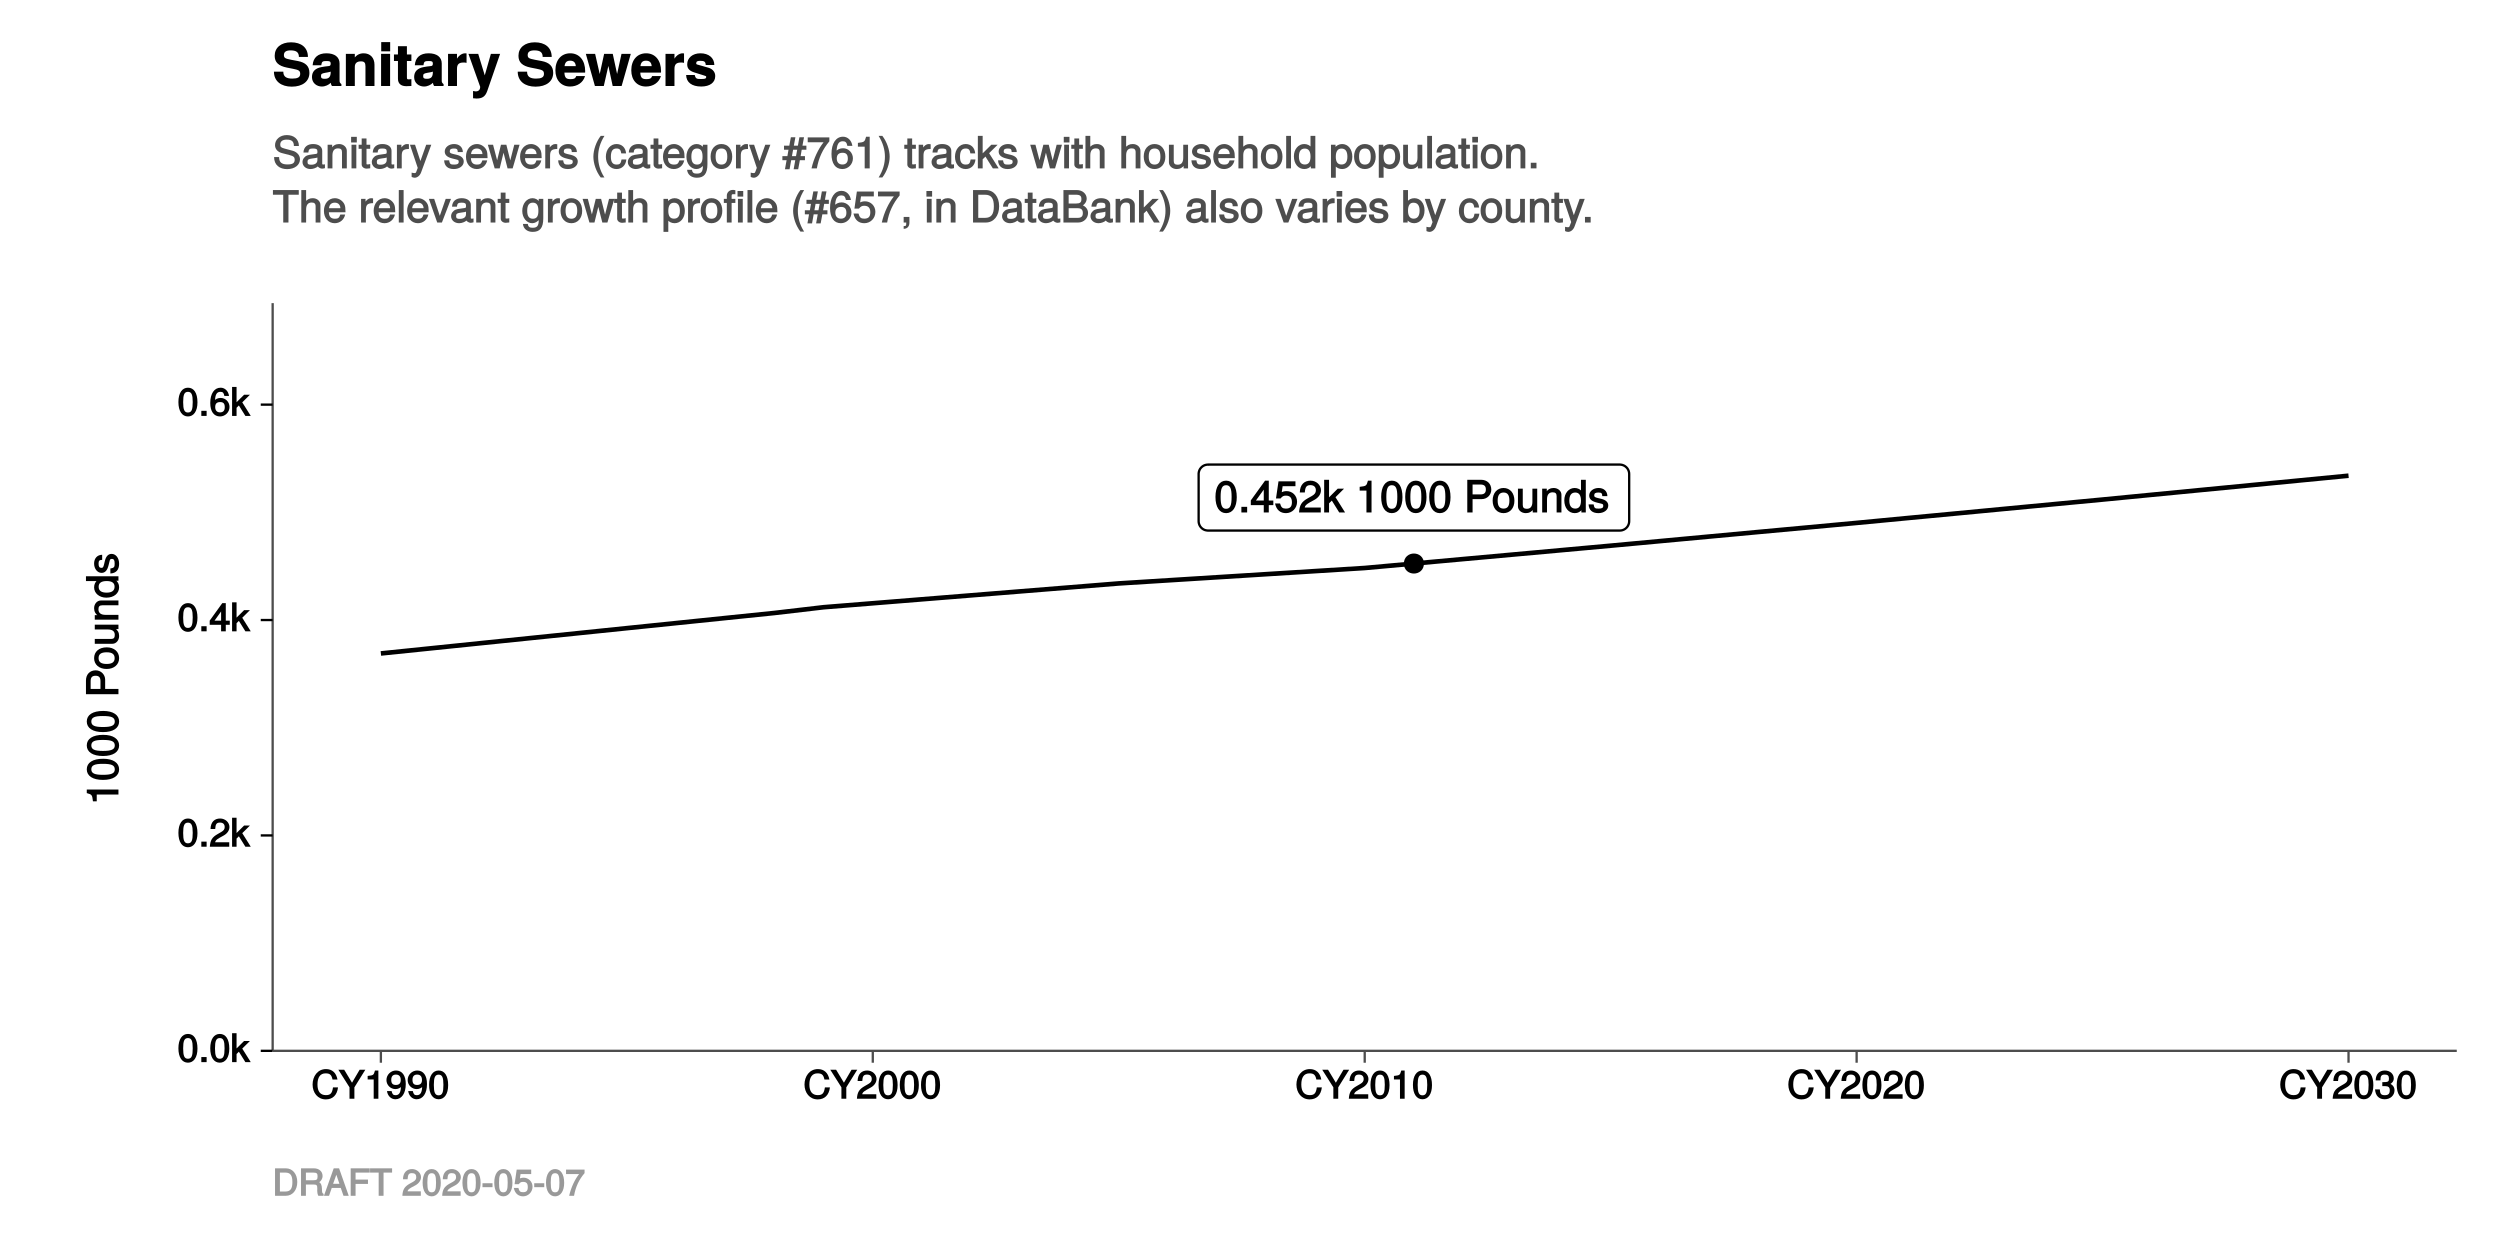 <?xml version="1.0" encoding="UTF-8"?>
<svg xmlns="http://www.w3.org/2000/svg" xmlns:xlink="http://www.w3.org/1999/xlink" width="576pt" height="288pt" viewBox="0 0 576 288" version="1.1">
<defs>
<g>
<symbol overflow="visible" id="glyph0-0">
<path style="stroke:none;" d=""/>
</symbol>
<symbol overflow="visible" id="glyph0-1">
<path style="stroke:none;" d="M 5.188 -3.516 C 5.188 -5.969 4.266 -7.328 2.734 -7.328 C 1.219 -7.328 0.281 -5.953 0.281 -3.578 C 0.281 -1.203 1.219 0.156 2.734 0.156 C 4.234 0.156 5.188 -1.203 5.188 -3.516 Z M 4 -3.609 C 4 -1.609 3.688 -0.844 2.719 -0.844 C 1.797 -0.844 1.469 -1.641 1.469 -3.578 C 1.469 -5.5 1.797 -6.281 2.734 -6.281 C 3.688 -6.281 4 -5.5 4 -3.609 Z M 4 -3.609 "/>
</symbol>
<symbol overflow="visible" id="glyph0-2">
<path style="stroke:none;" d="M 2.047 -0.125 L 2.047 -1.297 L 0.719 -1.297 L 0.719 0 L 2.047 0 Z M 2.047 -0.125 "/>
</symbol>
<symbol overflow="visible" id="glyph0-3">
<path style="stroke:none;" d="M 5.312 -1.828 L 5.312 -2.75 L 4.266 -2.75 L 4.266 -7.328 L 3.406 -7.328 L 0.125 -2.781 L 0.125 -1.688 L 3.109 -1.688 L 3.109 0 L 4.266 0 L 4.266 -1.688 L 5.312 -1.688 Z M 3.25 -2.75 L 1.297 -2.75 L 3.359 -5.609 L 3.109 -5.688 L 3.109 -2.75 Z M 3.25 -2.75 "/>
</symbol>
<symbol overflow="visible" id="glyph0-4">
<path style="stroke:none;" d="M 5.25 -2.469 C 5.25 -3.859 4.188 -4.922 2.828 -4.922 C 2.328 -4.922 1.828 -4.75 1.719 -4.672 L 1.922 -6.047 L 4.875 -6.047 L 4.875 -7.172 L 0.969 -7.172 L 0.391 -3.219 L 1.438 -3.219 C 1.875 -3.75 2.125 -3.875 2.672 -3.875 C 3.609 -3.875 4.062 -3.391 4.062 -2.344 C 4.062 -1.328 3.625 -0.891 2.672 -0.891 C 1.906 -0.891 1.578 -1.141 1.328 -2.078 L 0.172 -2.078 C 0.484 -0.531 1.438 0.156 2.688 0.156 C 4.109 0.156 5.25 -0.969 5.25 -2.469 Z M 5.25 -2.469 "/>
</symbol>
<symbol overflow="visible" id="glyph0-5">
<path style="stroke:none;" d="M 5.219 -5.109 C 5.219 -6.312 4.156 -7.328 2.828 -7.328 C 1.391 -7.328 0.391 -6.453 0.344 -4.609 L 1.5 -4.609 C 1.578 -5.922 1.938 -6.297 2.797 -6.297 C 3.594 -6.297 4.047 -5.859 4.047 -5.094 C 4.047 -4.531 3.75 -4.156 3.125 -3.797 L 2.203 -3.281 C 0.734 -2.453 0.266 -1.688 0.172 0 L 5.172 0 L 5.172 -1.141 L 1.484 -1.141 C 1.547 -1.578 1.828 -1.844 2.703 -2.359 L 3.688 -2.891 C 4.672 -3.422 5.219 -4.25 5.219 -5.109 Z M 5.219 -5.109 "/>
</symbol>
<symbol overflow="visible" id="glyph0-6">
<path style="stroke:none;" d="M 5.094 -0.234 L 3.031 -3.516 L 5 -5.484 L 3.547 -5.484 L 1.297 -3.234 L 1.547 -3.141 L 1.547 -7.531 L 0.422 -7.531 L 0.422 0 L 1.547 0 L 1.547 -2.109 L 2.188 -2.734 L 3.891 0 L 5.234 0 Z M 5.094 -0.234 "/>
</symbol>
<symbol overflow="visible" id="glyph0-7">
<path style="stroke:none;" d=""/>
</symbol>
<symbol overflow="visible" id="glyph0-8">
<path style="stroke:none;" d="M 3.594 -0.125 L 3.594 -7.328 L 2.766 -7.328 C 2.422 -6.094 2.375 -6.094 0.859 -5.906 L 0.859 -5.031 L 2.422 -5.031 L 2.422 0 L 3.594 0 Z M 3.594 -0.125 "/>
</symbol>
<symbol overflow="visible" id="glyph0-9">
<path style="stroke:none;" d="M 6.281 -5.25 C 6.281 -6.625 5.328 -7.531 3.906 -7.531 L 0.75 -7.531 L 0.75 0 L 1.969 0 L 1.969 -3.078 L 4.109 -3.078 C 5.312 -3.078 6.281 -4.047 6.281 -5.25 Z M 5.031 -5.297 C 5.031 -4.5 4.641 -4.156 3.766 -4.156 L 1.969 -4.156 L 1.969 -6.438 L 3.766 -6.438 C 4.641 -6.438 5.031 -6.094 5.031 -5.297 Z M 5.031 -5.297 "/>
</symbol>
<symbol overflow="visible" id="glyph0-10">
<path style="stroke:none;" d="M 5.219 -2.703 C 5.219 -4.5 4.203 -5.641 2.703 -5.641 C 1.25 -5.641 0.203 -4.484 0.203 -2.734 C 0.203 -0.984 1.234 0.156 2.719 0.156 C 4.188 0.156 5.219 -0.984 5.219 -2.703 Z M 4.062 -2.703 C 4.062 -1.484 3.641 -0.891 2.719 -0.891 C 1.797 -0.891 1.359 -1.469 1.359 -2.734 C 1.359 -3.984 1.797 -4.594 2.719 -4.594 C 3.656 -4.594 4.062 -4 4.062 -2.703 Z M 4.062 -2.703 "/>
</symbol>
<symbol overflow="visible" id="glyph0-11">
<path style="stroke:none;" d="M 4.938 -0.125 L 4.938 -5.484 L 3.828 -5.484 L 3.828 -2.469 C 3.828 -1.406 3.406 -0.844 2.547 -0.844 C 1.891 -0.844 1.609 -1.109 1.609 -1.734 L 1.609 -5.484 L 0.5 -5.484 L 0.5 -1.406 C 0.5 -0.531 1.297 0.156 2.312 0.156 C 3.078 0.156 3.656 -0.156 4.156 -0.844 L 3.906 -0.938 L 3.906 0 L 4.938 0 Z M 4.938 -0.125 "/>
</symbol>
<symbol overflow="visible" id="glyph0-12">
<path style="stroke:none;" d="M 4.984 -0.125 L 4.984 -4.078 C 4.984 -4.938 4.203 -5.641 3.188 -5.641 C 2.422 -5.641 1.812 -5.297 1.359 -4.562 L 1.609 -4.469 L 1.609 -5.484 L 0.547 -5.484 L 0.547 0 L 1.656 0 L 1.656 -3 C 1.656 -4.078 2.094 -4.641 2.953 -4.641 C 3.609 -4.641 3.875 -4.375 3.875 -3.75 L 3.875 0 L 4.984 0 Z M 4.984 -0.125 "/>
</symbol>
<symbol overflow="visible" id="glyph0-13">
<path style="stroke:none;" d="M 5.062 -0.125 L 5.062 -7.531 L 3.953 -7.531 L 3.953 -4.688 L 4.203 -4.781 C 3.859 -5.312 3.188 -5.641 2.5 -5.641 C 1.141 -5.641 0.109 -4.453 0.109 -2.781 C 0.109 -1.031 1.125 0.156 2.531 0.156 C 3.25 0.156 3.844 -0.156 4.297 -0.812 L 4.047 -0.891 L 4.047 0 L 5.062 0 Z M 3.953 -2.719 C 3.953 -1.516 3.516 -0.891 2.641 -0.891 C 1.734 -0.891 1.266 -1.516 1.266 -2.734 C 1.266 -3.953 1.734 -4.594 2.641 -4.594 C 3.531 -4.594 3.953 -3.922 3.953 -2.719 Z M 3.953 -2.719 "/>
</symbol>
<symbol overflow="visible" id="glyph0-14">
<path style="stroke:none;" d="M 4.703 -1.594 C 4.703 -2.375 4.125 -2.891 3.094 -3.141 L 2.297 -3.328 C 1.625 -3.5 1.469 -3.578 1.469 -3.938 C 1.469 -4.422 1.766 -4.594 2.438 -4.594 C 3.109 -4.594 3.312 -4.438 3.328 -3.766 L 4.5 -3.766 C 4.484 -4.922 3.672 -5.641 2.469 -5.641 C 1.25 -5.641 0.312 -4.859 0.312 -3.906 C 0.312 -3.078 0.891 -2.562 2.125 -2.266 L 2.891 -2.078 C 3.469 -1.938 3.547 -1.906 3.547 -1.516 C 3.547 -1.031 3.219 -0.891 2.484 -0.891 C 1.734 -0.891 1.469 -0.922 1.328 -1.859 L 0.172 -1.859 C 0.234 -0.516 1.062 0.156 2.422 0.156 C 3.734 0.156 4.703 -0.594 4.703 -1.594 Z M 4.703 -1.594 "/>
</symbol>
<symbol overflow="visible" id="glyph1-0">
<path style="stroke:none;" d=""/>
</symbol>
<symbol overflow="visible" id="glyph1-1">
<path style="stroke:none;" d="M 4.609 -3.125 C 4.609 -5.297 3.781 -6.5 2.422 -6.5 C 1.078 -6.5 0.219 -5.281 0.219 -3.188 C 0.219 -1.078 1.078 0.125 2.422 0.125 C 3.734 0.125 4.609 -1.078 4.609 -3.125 Z M 3.516 -3.203 C 3.516 -1.438 3.266 -0.781 2.406 -0.781 C 1.578 -0.781 1.312 -1.469 1.312 -3.172 C 1.312 -4.875 1.578 -5.547 2.422 -5.547 C 3.25 -5.547 3.516 -4.875 3.516 -3.203 Z M 3.516 -3.203 "/>
</symbol>
<symbol overflow="visible" id="glyph1-2">
<path style="stroke:none;" d="M 1.828 -0.125 L 1.828 -1.172 L 0.609 -1.172 L 0.609 0 L 1.828 0 Z M 1.828 -0.125 "/>
</symbol>
<symbol overflow="visible" id="glyph1-3">
<path style="stroke:none;" d="M 4.516 -0.234 L 2.703 -3.125 L 4.469 -4.875 L 3.125 -4.875 L 1.125 -2.891 L 1.391 -2.781 L 1.391 -6.672 L 0.359 -6.672 L 0.359 0 L 1.391 0 L 1.391 -1.875 L 1.922 -2.406 L 3.422 0 L 4.656 0 Z M 4.516 -0.234 "/>
</symbol>
<symbol overflow="visible" id="glyph1-4">
<path style="stroke:none;" d="M 4.641 -4.547 C 4.641 -5.594 3.672 -6.5 2.5 -6.5 C 1.219 -6.5 0.328 -5.719 0.281 -4.078 L 1.359 -4.078 C 1.422 -5.25 1.703 -5.562 2.469 -5.562 C 3.172 -5.562 3.547 -5.188 3.547 -4.516 C 3.547 -4.031 3.297 -3.703 2.75 -3.391 L 1.938 -2.922 C 0.641 -2.188 0.219 -1.5 0.125 0 L 4.594 0 L 4.594 -1.031 L 1.344 -1.031 C 1.406 -1.406 1.641 -1.641 2.406 -2.078 L 3.281 -2.562 C 4.156 -3.031 4.641 -3.781 4.641 -4.547 Z M 4.641 -4.547 "/>
</symbol>
<symbol overflow="visible" id="glyph1-5">
<path style="stroke:none;" d="M 4.719 -1.625 L 4.719 -2.453 L 3.797 -2.453 L 3.797 -6.5 L 3 -6.5 L 0.094 -2.469 L 0.094 -1.5 L 2.719 -1.5 L 2.719 0 L 3.797 0 L 3.797 -1.5 L 4.719 -1.5 Z M 2.875 -2.453 L 1.203 -2.453 L 2.984 -4.953 L 2.719 -5.047 L 2.719 -2.453 Z M 2.875 -2.453 "/>
</symbol>
<symbol overflow="visible" id="glyph1-6">
<path style="stroke:none;" d="M 4.656 -2.062 C 4.656 -3.234 3.719 -4.141 2.609 -4.141 C 1.984 -4.141 1.391 -3.875 1.062 -3.406 L 1.312 -3.312 C 1.328 -4.844 1.672 -5.547 2.562 -5.547 C 3.109 -5.547 3.328 -5.344 3.469 -4.609 L 4.547 -4.609 C 4.375 -5.766 3.562 -6.5 2.609 -6.5 C 1.156 -6.5 0.219 -5.141 0.219 -2.969 C 0.219 -1.031 1.047 0.125 2.469 0.125 C 3.656 0.125 4.656 -0.844 4.656 -2.062 Z M 3.562 -2 C 3.562 -1.219 3.188 -0.812 2.484 -0.812 C 1.766 -0.812 1.359 -1.25 1.359 -2.047 C 1.359 -2.828 1.734 -3.188 2.5 -3.188 C 3.25 -3.188 3.562 -2.844 3.562 -2 Z M 3.562 -2 "/>
</symbol>
<symbol overflow="visible" id="glyph1-7">
<path style="stroke:none;" d="M 5.953 -2.609 L 4.969 -2.609 C 4.766 -1.266 4.406 -0.828 3.328 -0.828 C 2.047 -0.828 1.391 -1.672 1.391 -3.266 C 1.391 -4.922 2.016 -5.844 3.25 -5.844 C 4.25 -5.844 4.625 -5.531 4.859 -4.422 L 6 -4.422 C 5.719 -5.969 4.766 -6.828 3.359 -6.828 C 1.406 -6.828 0.266 -5.141 0.266 -3.266 C 0.266 -1.391 1.438 0.156 3.312 0.156 C 4.875 0.156 5.906 -0.797 6.125 -2.609 Z M 5.953 -2.609 "/>
</symbol>
<symbol overflow="visible" id="glyph1-8">
<path style="stroke:none;" d="M 5.812 -6.672 L 4.75 -6.672 L 3 -3.688 L 1.203 -6.672 L -0.141 -6.672 L 2.422 -2.625 L 2.422 0 L 3.547 0 L 3.547 -2.625 L 6.062 -6.672 Z M 5.812 -6.672 "/>
</symbol>
<symbol overflow="visible" id="glyph1-9">
<path style="stroke:none;" d="M 3.203 -0.125 L 3.203 -6.5 L 2.422 -6.5 C 2.109 -5.406 2.094 -5.406 0.734 -5.25 L 0.734 -4.438 L 2.125 -4.438 L 2.125 0 L 3.203 0 Z M 3.203 -0.125 "/>
</symbol>
<symbol overflow="visible" id="glyph1-10">
<path style="stroke:none;" d="M 4.625 -3.391 C 4.625 -5.344 3.797 -6.5 2.375 -6.5 C 1.188 -6.5 0.172 -5.531 0.172 -4.297 C 0.172 -3.141 1.125 -2.219 2.25 -2.219 C 2.844 -2.219 3.375 -2.469 3.781 -2.953 L 3.516 -3.047 C 3.516 -1.531 3.172 -0.812 2.281 -0.812 C 1.734 -0.812 1.516 -1.031 1.359 -1.766 L 0.297 -1.766 C 0.453 -0.609 1.281 0.125 2.234 0.125 C 3.688 0.125 4.625 -1.234 4.625 -3.391 Z M 3.469 -4.312 C 3.469 -3.547 3.094 -3.172 2.344 -3.172 C 1.594 -3.172 1.281 -3.531 1.281 -4.359 C 1.281 -5.156 1.656 -5.562 2.359 -5.562 C 3.094 -5.562 3.469 -5.125 3.469 -4.312 Z M 3.469 -4.312 "/>
</symbol>
<symbol overflow="visible" id="glyph1-11">
<path style="stroke:none;" d="M 4.594 -1.938 C 4.594 -2.703 4.141 -3.266 3.391 -3.531 L 3.391 -3.266 C 3.969 -3.5 4.422 -4.031 4.422 -4.656 C 4.422 -5.734 3.547 -6.5 2.359 -6.5 C 1.109 -6.5 0.281 -5.688 0.25 -4.219 L 1.344 -4.219 C 1.359 -5.281 1.578 -5.562 2.375 -5.562 C 3.062 -5.562 3.312 -5.281 3.312 -4.625 C 3.312 -3.953 3.188 -3.812 1.781 -3.812 L 1.781 -2.906 L 2.359 -2.906 C 3.219 -2.906 3.5 -2.625 3.5 -1.938 C 3.5 -1.156 3.172 -0.812 2.359 -0.812 C 1.516 -0.812 1.266 -1.109 1.203 -2.141 L 0.109 -2.141 C 0.219 -0.625 1.062 0.125 2.344 0.125 C 3.625 0.125 4.594 -0.766 4.594 -1.938 Z M 4.594 -1.938 "/>
</symbol>
<symbol overflow="visible" id="glyph2-0">
<path style="stroke:none;" d=""/>
</symbol>
<symbol overflow="visible" id="glyph2-1">
<path style="stroke:none;" d="M -0.125 -3.578 L -7.297 -3.578 L -7.297 -2.75 C -6.078 -2.406 -6.062 -2.359 -5.875 -0.859 L -5 -0.859 L -5 -2.422 L 0 -2.422 L 0 -3.578 Z M -0.125 -3.578 "/>
</symbol>
<symbol overflow="visible" id="glyph2-2">
<path style="stroke:none;" d="M -3.5 -5.156 C -5.938 -5.156 -7.297 -4.25 -7.297 -2.719 C -7.297 -1.203 -5.922 -0.281 -3.562 -0.281 C -1.203 -0.281 0.156 -1.219 0.156 -2.719 C 0.156 -4.203 -1.203 -5.156 -3.5 -5.156 Z M -3.594 -3.984 C -1.594 -3.984 -0.844 -3.672 -0.844 -2.703 C -0.844 -1.781 -1.641 -1.453 -3.562 -1.453 C -5.484 -1.453 -6.25 -1.781 -6.25 -2.719 C -6.25 -3.672 -5.469 -3.984 -3.594 -3.984 Z M -3.594 -3.984 "/>
</symbol>
<symbol overflow="visible" id="glyph2-3">
<path style="stroke:none;" d=""/>
</symbol>
<symbol overflow="visible" id="glyph2-4">
<path style="stroke:none;" d="M -5.234 -6.25 C -6.594 -6.25 -7.484 -5.312 -7.484 -3.891 L -7.484 -0.75 L 0 -0.75 L 0 -1.969 L -3.062 -1.969 L -3.062 -4.094 C -3.062 -5.281 -4.031 -6.25 -5.234 -6.25 Z M -5.266 -5 C -4.484 -5 -4.141 -4.625 -4.141 -3.75 L -4.141 -1.969 L -6.406 -1.969 L -6.406 -3.75 C -6.406 -4.625 -6.062 -5 -5.266 -5 Z M -5.266 -5 "/>
</symbol>
<symbol overflow="visible" id="glyph2-5">
<path style="stroke:none;" d="M -2.688 -5.188 C -4.484 -5.188 -5.609 -4.188 -5.609 -2.688 C -5.609 -1.234 -4.469 -0.203 -2.719 -0.203 C -0.984 -0.203 0.156 -1.234 0.156 -2.703 C 0.156 -4.156 -0.984 -5.188 -2.688 -5.188 Z M -2.688 -4.047 C -1.469 -4.047 -0.875 -3.609 -0.875 -2.703 C -0.875 -1.781 -1.469 -1.359 -2.719 -1.359 C -3.969 -1.359 -4.578 -1.781 -4.578 -2.703 C -4.578 -3.641 -3.984 -4.047 -2.688 -4.047 Z M -2.688 -4.047 "/>
</symbol>
<symbol overflow="visible" id="glyph2-6">
<path style="stroke:none;" d="M -0.125 -4.906 L -5.453 -4.906 L -5.453 -3.797 L -2.453 -3.797 C -1.391 -3.797 -0.844 -3.391 -0.844 -2.531 C -0.844 -1.875 -1.094 -1.609 -1.719 -1.609 L -5.453 -1.609 L -5.453 -0.5 L -1.391 -0.5 C -0.531 -0.5 0.156 -1.281 0.156 -2.297 C 0.156 -3.062 -0.156 -3.641 -0.844 -4.125 L -0.938 -3.891 L 0 -3.891 L 0 -4.906 Z M -0.125 -4.906 "/>
</symbol>
<symbol overflow="visible" id="glyph2-7">
<path style="stroke:none;" d="M -0.125 -4.969 L -4.047 -4.969 C -4.906 -4.969 -5.609 -4.188 -5.609 -3.188 C -5.609 -2.406 -5.266 -1.797 -4.547 -1.344 L -4.453 -1.594 L -5.453 -1.594 L -5.453 -0.547 L 0 -0.547 L 0 -1.656 L -2.984 -1.656 C -4.047 -1.656 -4.609 -2.094 -4.609 -2.938 C -4.609 -3.594 -4.344 -3.859 -3.719 -3.859 L 0 -3.859 L 0 -4.969 Z M -0.125 -4.969 "/>
</symbol>
<symbol overflow="visible" id="glyph2-8">
<path style="stroke:none;" d="M -0.125 -5.047 L -7.484 -5.047 L -7.484 -3.938 L -4.672 -3.938 L -4.766 -4.188 C -5.297 -3.828 -5.609 -3.188 -5.609 -2.484 C -5.609 -1.141 -4.422 -0.109 -2.781 -0.109 C -1.016 -0.109 0.156 -1.125 0.156 -2.516 C 0.156 -3.234 -0.156 -3.828 -0.797 -4.266 L -0.891 -4.016 L 0 -4.016 L 0 -5.047 Z M -2.703 -3.938 C -1.5 -3.938 -0.891 -3.5 -0.891 -2.641 C -0.891 -1.719 -1.516 -1.266 -2.719 -1.266 C -3.938 -1.266 -4.562 -1.719 -4.562 -2.625 C -4.562 -3.516 -3.906 -3.938 -2.703 -3.938 Z M -2.703 -3.938 "/>
</symbol>
<symbol overflow="visible" id="glyph2-9">
<path style="stroke:none;" d="M -1.578 -4.688 C -2.359 -4.688 -2.875 -4.109 -3.125 -3.078 L -3.312 -2.281 C -3.484 -1.609 -3.562 -1.469 -3.922 -1.469 C -4.391 -1.469 -4.578 -1.75 -4.578 -2.422 C -4.578 -3.094 -4.422 -3.297 -3.75 -3.312 L -3.75 -4.484 C -4.891 -4.469 -5.609 -3.656 -5.609 -2.453 C -5.609 -1.25 -4.844 -0.312 -3.891 -0.312 C -3.078 -0.312 -2.562 -0.875 -2.266 -2.109 L -2.078 -2.875 C -1.938 -3.453 -1.891 -3.531 -1.516 -3.531 C -1.031 -3.531 -0.875 -3.203 -0.875 -2.484 C -0.875 -1.734 -0.922 -1.453 -1.859 -1.328 L -1.859 -0.172 C -0.516 -0.234 0.156 -1.047 0.156 -2.406 C 0.156 -3.719 -0.578 -4.688 -1.578 -4.688 Z M -1.578 -4.688 "/>
</symbol>
<symbol overflow="visible" id="glyph3-0">
<path style="stroke:none;" d=""/>
</symbol>
<symbol overflow="visible" id="glyph3-1">
<path style="stroke:none;" d="M 6.297 -2.109 C 6.297 -3 5.594 -3.797 4.609 -4.062 L 2.797 -4.547 C 1.938 -4.781 1.75 -4.922 1.75 -5.484 C 1.75 -6.219 2.266 -6.625 3.234 -6.625 C 4.375 -6.625 4.891 -6.234 4.891 -5.156 L 6.047 -5.156 C 6.047 -6.703 4.922 -7.672 3.266 -7.672 C 1.672 -7.672 0.547 -6.656 0.547 -5.344 C 0.547 -4.469 1.156 -3.781 2.109 -3.531 L 3.906 -3.062 C 4.812 -2.828 5.078 -2.578 5.078 -2.016 C 5.078 -1.234 4.641 -0.906 3.391 -0.906 C 2.016 -0.906 1.484 -1.453 1.484 -2.609 L 0.328 -2.609 C 0.328 -0.766 1.625 0.172 3.328 0.172 C 5.156 0.172 6.297 -0.828 6.297 -2.109 Z M 6.297 -2.109 "/>
</symbol>
<symbol overflow="visible" id="glyph3-2">
<path style="stroke:none;" d="M 5.438 -0.156 L 5.438 -0.938 C 5.203 -0.891 5.172 -0.891 5.125 -0.891 C 4.828 -0.891 4.812 -0.906 4.812 -1.156 L 4.812 -4.047 C 4.812 -4.969 4 -5.609 2.719 -5.609 C 1.469 -5.609 0.547 -4.984 0.484 -3.656 L 1.609 -3.656 C 1.688 -4.422 1.922 -4.578 2.688 -4.578 C 3.438 -4.578 3.703 -4.422 3.703 -3.938 L 3.703 -3.719 C 3.703 -3.375 3.641 -3.359 2.984 -3.281 C 1.828 -3.125 1.641 -3.094 1.328 -2.969 C 0.719 -2.719 0.266 -2.109 0.266 -1.469 C 0.266 -0.531 1.062 0.156 2.125 0.156 C 2.781 0.156 3.531 -0.172 3.797 -0.453 C 3.828 -0.344 4.328 0.062 4.734 0.062 C 4.906 0.062 5.031 0.047 5.438 -0.047 Z M 3.703 -1.922 C 3.703 -1.172 3.094 -0.844 2.297 -0.844 C 1.656 -0.844 1.422 -0.938 1.422 -1.5 C 1.422 -2.047 1.641 -2.156 2.531 -2.281 C 3.391 -2.391 3.578 -2.438 3.703 -2.5 Z M 3.703 -1.922 "/>
</symbol>
<symbol overflow="visible" id="glyph3-3">
<path style="stroke:none;" d="M 4.969 -0.125 L 4.969 -4.047 C 4.969 -4.906 4.188 -5.609 3.188 -5.609 C 2.406 -5.609 1.797 -5.266 1.344 -4.547 L 1.594 -4.453 L 1.594 -5.453 L 0.547 -5.453 L 0.547 0 L 1.656 0 L 1.656 -2.984 C 1.656 -4.047 2.094 -4.609 2.938 -4.609 C 3.594 -4.609 3.859 -4.344 3.859 -3.719 L 3.859 0 L 4.969 0 Z M 4.969 -0.125 "/>
</symbol>
<symbol overflow="visible" id="glyph3-4">
<path style="stroke:none;" d="M 1.656 -0.125 L 1.656 -5.453 L 0.547 -5.453 L 0.547 0 L 1.656 0 Z M 1.766 -6.109 L 1.766 -7.266 L 0.453 -7.266 L 0.453 -5.969 L 1.766 -5.969 Z M 1.766 -6.109 "/>
</symbol>
<symbol overflow="visible" id="glyph3-5">
<path style="stroke:none;" d="M 2.656 -0.125 L 2.656 -1 C 2.406 -0.938 2.281 -0.922 2.125 -0.922 C 1.766 -0.922 1.797 -0.875 1.797 -1.25 L 1.797 -4.516 L 2.656 -4.516 L 2.656 -5.453 L 1.797 -5.453 L 1.797 -6.891 L 0.688 -6.891 L 0.688 -5.453 L -0.016 -5.453 L -0.016 -4.516 L 0.688 -4.516 L 0.688 -0.875 C 0.688 -0.359 1.203 0.062 1.844 0.062 C 2.047 0.062 2.234 0.047 2.656 -0.016 Z M 2.656 -0.125 "/>
</symbol>
<symbol overflow="visible" id="glyph3-6">
<path style="stroke:none;" d="M 3.312 -4.594 L 3.312 -5.562 C 3.047 -5.594 2.969 -5.609 2.859 -5.609 C 2.328 -5.609 1.812 -5.25 1.344 -4.484 L 1.578 -4.375 L 1.578 -5.453 L 0.547 -5.453 L 0.547 0 L 1.656 0 L 1.656 -2.828 C 1.656 -4 1.906 -4.453 3.312 -4.469 Z M 3.312 -4.594 "/>
</symbol>
<symbol overflow="visible" id="glyph3-7">
<path style="stroke:none;" d="M 4.734 -5.453 L 3.75 -5.453 L 2.266 -1.281 L 2.547 -1.281 L 1.172 -5.453 L 0 -5.453 L 1.797 -0.109 L 1.484 0.719 C 1.344 1.078 1.328 1.078 0.969 1.078 C 0.859 1.078 0.719 1.062 0.391 0.984 L 0.391 1.969 C 0.594 2.078 0.875 2.156 1.094 2.156 C 1.672 2.156 2.281 1.703 2.562 0.953 L 4.922 -5.453 Z M 4.734 -5.453 "/>
</symbol>
<symbol overflow="visible" id="glyph3-8">
<path style="stroke:none;" d=""/>
</symbol>
<symbol overflow="visible" id="glyph3-9">
<path style="stroke:none;" d="M 4.688 -1.578 C 4.688 -2.359 4.109 -2.875 3.078 -3.125 L 2.281 -3.312 C 1.609 -3.484 1.469 -3.562 1.469 -3.922 C 1.469 -4.391 1.75 -4.578 2.422 -4.578 C 3.094 -4.578 3.297 -4.422 3.312 -3.75 L 4.484 -3.75 C 4.469 -4.891 3.656 -5.609 2.453 -5.609 C 1.25 -5.609 0.312 -4.844 0.312 -3.891 C 0.312 -3.078 0.875 -2.562 2.109 -2.266 L 2.875 -2.078 C 3.453 -1.938 3.531 -1.891 3.531 -1.516 C 3.531 -1.031 3.203 -0.875 2.484 -0.875 C 1.734 -0.875 1.453 -0.922 1.328 -1.859 L 0.172 -1.859 C 0.234 -0.516 1.047 0.156 2.406 0.156 C 3.719 0.156 4.688 -0.578 4.688 -1.578 Z M 4.688 -1.578 "/>
</symbol>
<symbol overflow="visible" id="glyph3-10">
<path style="stroke:none;" d="M 5.219 -2.484 C 5.219 -3.234 5.156 -3.719 5.016 -4.094 C 4.672 -4.953 3.75 -5.609 2.781 -5.609 C 1.328 -5.609 0.25 -4.391 0.25 -2.688 C 0.25 -0.984 1.297 0.156 2.75 0.156 C 3.938 0.156 4.906 -0.656 5.141 -1.844 L 4.031 -1.844 C 3.766 -1.016 3.453 -0.875 2.781 -0.875 C 1.922 -0.875 1.422 -1.297 1.391 -2.359 L 5.219 -2.359 Z M 4.297 -3.125 C 4.297 -3.125 4.094 -3.281 4.094 -3.297 L 1.422 -3.297 C 1.484 -4.078 1.938 -4.578 2.766 -4.578 C 3.578 -4.578 4.047 -4.031 4.047 -3.219 Z M 4.297 -3.125 "/>
</symbol>
<symbol overflow="visible" id="glyph3-11">
<path style="stroke:none;" d="M 7.016 -5.453 L 5.969 -5.453 L 4.906 -1.281 L 5.188 -1.281 L 4.141 -5.453 L 2.906 -5.453 L 1.875 -1.281 L 2.172 -1.281 L 1.078 -5.453 L -0.125 -5.453 L 1.453 0 L 2.609 0 L 3.641 -4.203 L 3.344 -4.203 L 4.422 0 L 5.594 0 L 7.188 -5.453 Z M 7.016 -5.453 "/>
</symbol>
<symbol overflow="visible" id="glyph3-12">
<path style="stroke:none;" d="M 2.984 1.875 C 2.109 0.453 1.672 -1.109 1.672 -2.688 C 1.672 -4.266 2.109 -5.859 3.125 -7.484 L 2.266 -7.484 C 1.234 -6.156 0.578 -4.25 0.578 -2.688 C 0.578 -1.125 1.234 0.766 2.266 2.094 L 3.125 2.094 Z M 2.984 1.875 "/>
</symbol>
<symbol overflow="visible" id="glyph3-13">
<path style="stroke:none;" d="M 4.719 -2.047 L 3.766 -2.047 C 3.609 -1.078 3.328 -0.875 2.625 -0.875 C 1.719 -0.875 1.312 -1.453 1.312 -2.672 C 1.312 -3.969 1.703 -4.578 2.609 -4.578 C 3.297 -4.578 3.594 -4.297 3.703 -3.453 L 4.812 -3.453 C 4.703 -4.844 3.781 -5.609 2.609 -5.609 C 1.219 -5.609 0.156 -4.391 0.156 -2.672 C 0.156 -1 1.203 0.156 2.609 0.156 C 3.844 0.156 4.766 -0.719 4.875 -2.047 Z M 4.719 -2.047 "/>
</symbol>
<symbol overflow="visible" id="glyph3-14">
<path style="stroke:none;" d="M 4.984 -0.984 L 4.984 -5.453 L 3.938 -5.453 L 3.938 -4.562 L 4.188 -4.672 C 3.766 -5.281 3.156 -5.609 2.5 -5.609 C 1.172 -5.609 0.141 -4.359 0.141 -2.672 C 0.141 -1.047 1.203 0.156 2.422 0.156 C 3.078 0.156 3.641 -0.172 4.188 -0.828 L 3.938 -0.906 L 3.938 -0.562 C 3.938 0.812 3.516 1.203 2.562 1.203 C 1.906 1.203 1.531 1.094 1.422 0.328 L 0.297 0.328 C 0.391 1.453 1.312 2.156 2.531 2.156 C 4.156 2.156 4.984 1.312 4.984 -0.984 Z M 3.859 -2.688 C 3.859 -1.453 3.469 -0.875 2.594 -0.875 C 1.688 -0.875 1.281 -1.469 1.281 -2.719 C 1.281 -3.969 1.703 -4.578 2.578 -4.578 C 3.484 -4.578 3.859 -3.953 3.859 -2.688 Z M 3.859 -2.688 "/>
</symbol>
<symbol overflow="visible" id="glyph3-15">
<path style="stroke:none;" d="M 5.188 -2.688 C 5.188 -4.484 4.188 -5.609 2.688 -5.609 C 1.234 -5.609 0.203 -4.469 0.203 -2.719 C 0.203 -0.984 1.234 0.156 2.703 0.156 C 4.156 0.156 5.188 -0.984 5.188 -2.688 Z M 4.047 -2.688 C 4.047 -1.469 3.609 -0.875 2.703 -0.875 C 1.781 -0.875 1.359 -1.469 1.359 -2.719 C 1.359 -3.969 1.781 -4.578 2.703 -4.578 C 3.641 -4.578 4.047 -3.984 4.047 -2.688 Z M 4.047 -2.688 "/>
</symbol>
<symbol overflow="visible" id="glyph3-16">
<path style="stroke:none;" d="M 5.516 -4.422 L 5.516 -5.234 L 4.609 -5.234 L 4.969 -7.172 L 3.906 -7.172 L 3.562 -5.234 L 2.625 -5.234 L 2.984 -7.172 L 1.938 -7.172 L 1.578 -5.234 L 0.359 -5.234 L 0.359 -4.297 L 1.391 -4.297 L 1.141 -2.828 L -0.016 -2.828 L -0.016 -1.891 L 0.953 -1.891 L 0.578 0.203 L 1.641 0.203 L 2.016 -1.891 L 2.953 -1.891 L 2.578 0.203 L 3.625 0.203 L 4.016 -1.891 L 5.188 -1.891 L 5.188 -2.828 L 4.188 -2.828 L 4.438 -4.297 L 5.516 -4.297 Z M 3.422 -4.422 L 3.125 -2.828 L 2.188 -2.828 L 2.453 -4.297 L 3.391 -4.297 Z M 3.422 -4.422 "/>
</symbol>
<symbol overflow="visible" id="glyph3-17">
<path style="stroke:none;" d="M 5.297 -6.266 L 5.297 -7.141 L 0.312 -7.141 L 0.312 -6.016 L 3.969 -6.016 C 2.75 -4.484 1.719 -2.328 1.188 0 L 2.422 0 C 2.828 -2.391 3.781 -4.422 5.297 -6.234 Z M 5.297 -6.266 "/>
</symbol>
<symbol overflow="visible" id="glyph3-18">
<path style="stroke:none;" d="M 5.219 -2.312 C 5.219 -3.609 4.188 -4.641 2.938 -4.641 C 2.234 -4.641 1.578 -4.328 1.203 -3.812 L 1.453 -3.719 C 1.469 -5.422 1.875 -6.25 2.875 -6.25 C 3.5 -6.25 3.781 -6 3.938 -5.188 L 5.094 -5.188 C 4.906 -6.469 4.016 -7.297 2.938 -7.297 C 1.312 -7.297 0.281 -5.781 0.281 -3.328 C 0.281 -1.141 1.172 0.156 2.781 0.156 C 4.125 0.156 5.219 -0.938 5.219 -2.312 Z M 4.047 -2.234 C 4.047 -1.359 3.594 -0.891 2.797 -0.891 C 1.984 -0.891 1.5 -1.391 1.5 -2.281 C 1.5 -3.156 1.969 -3.594 2.828 -3.594 C 3.672 -3.594 4.047 -3.188 4.047 -2.234 Z M 4.047 -2.234 "/>
</symbol>
<symbol overflow="visible" id="glyph3-19">
<path style="stroke:none;" d="M 3.578 -0.125 L 3.578 -7.297 L 2.75 -7.297 C 2.406 -6.078 2.359 -6.062 0.859 -5.875 L 0.859 -5 L 2.422 -5 L 2.422 0 L 3.578 0 Z M 3.578 -0.125 "/>
</symbol>
<symbol overflow="visible" id="glyph3-20">
<path style="stroke:none;" d="M 2.672 -2.688 C 2.672 -4.25 2.016 -6.156 0.984 -7.484 L 0.125 -7.484 C 1.141 -5.844 1.578 -4.266 1.578 -2.688 C 1.578 -1.109 1.141 0.469 0.125 2.094 L 0.984 2.094 C 2.016 0.766 2.672 -1.125 2.672 -2.688 Z M 2.672 -2.688 "/>
</symbol>
<symbol overflow="visible" id="glyph3-21">
<path style="stroke:none;" d="M 5.078 -0.234 L 3.016 -3.5 L 4.984 -5.453 L 3.531 -5.453 L 1.281 -3.219 L 1.531 -3.125 L 1.531 -7.484 L 0.422 -7.484 L 0.422 0 L 1.531 0 L 1.531 -2.094 L 2.172 -2.719 L 3.875 0 L 5.203 0 Z M 5.078 -0.234 "/>
</symbol>
<symbol overflow="visible" id="glyph3-22">
<path style="stroke:none;" d="M 4.953 -0.125 L 4.953 -4.047 C 4.953 -4.922 4.188 -5.609 3.188 -5.609 C 2.453 -5.609 1.891 -5.344 1.406 -4.703 L 1.656 -4.609 L 1.656 -7.484 L 0.547 -7.484 L 0.547 0 L 1.656 0 L 1.656 -2.984 C 1.656 -4.047 2.078 -4.609 2.922 -4.609 C 3.5 -4.609 3.844 -4.406 3.844 -3.719 L 3.844 0 L 4.953 0 Z M 4.953 -0.125 "/>
</symbol>
<symbol overflow="visible" id="glyph3-23">
<path style="stroke:none;" d="M 4.906 -0.125 L 4.906 -5.453 L 3.797 -5.453 L 3.797 -2.453 C 3.797 -1.391 3.391 -0.844 2.531 -0.844 C 1.875 -0.844 1.609 -1.094 1.609 -1.719 L 1.609 -5.453 L 0.5 -5.453 L 0.5 -1.391 C 0.5 -0.531 1.281 0.156 2.297 0.156 C 3.062 0.156 3.641 -0.156 4.125 -0.844 L 3.891 -0.938 L 3.891 0 L 4.906 0 Z M 4.906 -0.125 "/>
</symbol>
<symbol overflow="visible" id="glyph3-24">
<path style="stroke:none;" d="M 1.641 -0.125 L 1.641 -7.484 L 0.531 -7.484 L 0.531 0 L 1.641 0 Z M 1.641 -0.125 "/>
</symbol>
<symbol overflow="visible" id="glyph3-25">
<path style="stroke:none;" d="M 5.047 -0.125 L 5.047 -7.484 L 3.938 -7.484 L 3.938 -4.672 L 4.188 -4.766 C 3.828 -5.297 3.188 -5.609 2.484 -5.609 C 1.141 -5.609 0.109 -4.422 0.109 -2.781 C 0.109 -1.016 1.125 0.156 2.516 0.156 C 3.234 0.156 3.828 -0.156 4.266 -0.797 L 4.016 -0.891 L 4.016 0 L 5.047 0 Z M 3.938 -2.703 C 3.938 -1.5 3.5 -0.891 2.641 -0.891 C 1.719 -0.891 1.266 -1.516 1.266 -2.719 C 1.266 -3.938 1.719 -4.562 2.625 -4.562 C 3.516 -4.562 3.938 -3.906 3.938 -2.703 Z M 3.938 -2.703 "/>
</symbol>
<symbol overflow="visible" id="glyph3-26">
<path style="stroke:none;" d="M 5.312 -2.672 C 5.312 -4.422 4.328 -5.609 2.953 -5.609 C 2.25 -5.609 1.578 -5.25 1.188 -4.641 L 1.438 -4.531 L 1.438 -5.453 L 0.391 -5.453 L 0.391 2.156 L 1.5 2.156 L 1.5 -0.75 L 1.266 -0.656 C 1.688 -0.125 2.281 0.156 2.969 0.156 C 4.297 0.156 5.312 -1.016 5.312 -2.672 Z M 4.172 -2.688 C 4.172 -1.516 3.719 -0.891 2.812 -0.891 C 1.938 -0.891 1.5 -1.469 1.5 -2.688 C 1.5 -3.906 1.938 -4.562 2.812 -4.562 C 3.719 -4.562 4.172 -3.938 4.172 -2.688 Z M 4.172 -2.688 "/>
</symbol>
<symbol overflow="visible" id="glyph3-27">
<path style="stroke:none;" d="M 2.031 -0.125 L 2.031 -1.297 L 0.719 -1.297 L 0.719 0 L 2.031 0 Z M 2.031 -0.125 "/>
</symbol>
<symbol overflow="visible" id="glyph3-28">
<path style="stroke:none;" d="M 6.016 -6.531 L 6.016 -7.484 L 0.062 -7.484 L 0.062 -6.406 L 2.438 -6.406 L 2.438 0 L 3.641 0 L 3.641 -6.406 L 6.016 -6.406 Z M 6.016 -6.531 "/>
</symbol>
<symbol overflow="visible" id="glyph3-29">
<path style="stroke:none;" d="M 4.812 -5.453 L 3.781 -5.453 L 2.266 -1.109 L 2.562 -1.109 L 1.125 -5.453 L -0.094 -5.453 L 1.828 0 L 2.906 0 L 5 -5.453 Z M 4.812 -5.453 "/>
</symbol>
<symbol overflow="visible" id="glyph3-30">
<path style="stroke:none;" d="M 2.688 -4.641 L 2.688 -5.453 L 1.828 -5.453 L 1.828 -6.125 C 1.828 -6.484 1.891 -6.531 2.266 -6.531 C 2.344 -6.531 2.375 -6.531 2.688 -6.516 L 2.688 -7.438 C 2.375 -7.516 2.266 -7.516 2.094 -7.516 C 1.328 -7.516 0.719 -6.938 0.719 -6.203 L 0.719 -5.453 L 0.031 -5.453 L 0.031 -4.516 L 0.719 -4.516 L 0.719 0 L 1.828 0 L 1.828 -4.516 L 2.688 -4.516 Z M 4.391 -0.125 L 4.391 -5.453 L 3.281 -5.453 L 3.281 0 L 4.391 0 Z M 4.5 -6.109 L 4.5 -7.266 L 3.188 -7.266 L 3.188 -5.969 L 4.5 -5.969 Z M 4.5 -6.109 "/>
</symbol>
<symbol overflow="visible" id="glyph3-31">
<path style="stroke:none;" d="M 5.219 -2.453 C 5.219 -3.844 4.156 -4.891 2.812 -4.891 C 2.312 -4.891 1.812 -4.719 1.703 -4.641 L 1.906 -6.016 L 4.859 -6.016 L 4.859 -7.141 L 0.953 -7.141 L 0.391 -3.203 L 1.422 -3.203 C 1.875 -3.719 2.109 -3.859 2.656 -3.859 C 3.594 -3.859 4.047 -3.375 4.047 -2.344 C 4.047 -1.328 3.609 -0.891 2.656 -0.891 C 1.891 -0.891 1.562 -1.141 1.328 -2.078 L 0.172 -2.078 C 0.484 -0.531 1.422 0.156 2.672 0.156 C 4.094 0.156 5.219 -0.969 5.219 -2.453 Z M 5.219 -2.453 "/>
</symbol>
<symbol overflow="visible" id="glyph3-32">
<path style="stroke:none;" d="M 2.047 0.031 L 2.047 -1.297 L 0.719 -1.297 L 0.719 0 L 1.312 0 L 1.312 0.047 C 1.312 0.734 1.328 0.797 0.719 0.828 L 0.719 1.453 C 1.562 1.453 2.047 0.875 2.047 0.031 Z M 2.047 0.031 "/>
</symbol>
<symbol overflow="visible" id="glyph3-33">
<path style="stroke:none;" d="M 6.75 -3.75 C 6.75 -5.984 5.5 -7.484 3.672 -7.484 L 0.734 -7.484 L 0.734 0 L 3.672 0 C 5.484 0 6.75 -1.5 6.75 -3.75 Z M 5.531 -3.734 C 5.531 -1.906 4.938 -1.078 3.5 -1.078 L 1.938 -1.078 L 1.938 -6.406 L 3.5 -6.406 C 4.938 -6.406 5.531 -5.578 5.531 -3.734 Z M 5.531 -3.734 "/>
</symbol>
<symbol overflow="visible" id="glyph3-34">
<path style="stroke:none;" d="M 6.312 -2.188 C 6.312 -3.062 5.781 -3.719 4.859 -4.078 L 4.859 -3.812 C 5.516 -4.125 6 -4.781 6 -5.516 C 6 -6.562 5.078 -7.484 3.719 -7.484 L 0.641 -7.484 L 0.641 0 L 4.047 0 C 5.344 0 6.312 -1 6.312 -2.188 Z M 4.781 -5.391 C 4.781 -4.656 4.5 -4.375 3.484 -4.375 L 1.844 -4.375 L 1.844 -6.406 L 3.484 -6.406 C 4.5 -6.406 4.781 -6.125 4.781 -5.391 Z M 5.109 -2.172 C 5.109 -1.484 4.828 -1.078 3.953 -1.078 L 1.844 -1.078 L 1.844 -3.297 L 3.953 -3.297 C 4.828 -3.297 5.109 -2.875 5.109 -2.172 Z M 5.109 -2.172 "/>
</symbol>
<symbol overflow="visible" id="glyph3-35">
<path style="stroke:none;" d="M 5.312 -2.781 C 5.312 -4.469 4.328 -5.609 2.969 -5.609 C 2.25 -5.609 1.641 -5.297 1.25 -4.719 L 1.5 -4.609 L 1.5 -7.484 L 0.391 -7.484 L 0.391 0 L 1.422 0 L 1.422 -0.875 L 1.172 -0.781 C 1.562 -0.172 2.203 0.156 2.922 0.156 C 4.297 0.156 5.312 -1.094 5.312 -2.781 Z M 4.172 -2.734 C 4.172 -1.562 3.703 -0.891 2.797 -0.891 C 1.938 -0.891 1.5 -1.547 1.5 -2.719 C 1.5 -3.938 1.938 -4.609 2.797 -4.562 C 3.719 -4.562 4.172 -3.891 4.172 -2.734 Z M 4.172 -2.734 "/>
</symbol>
<symbol overflow="visible" id="glyph4-0">
<path style="stroke:none;" d=""/>
</symbol>
<symbol overflow="visible" id="glyph4-1">
<path style="stroke:none;" d="M 8.469 -3.031 C 8.469 -4.547 7.594 -5.406 5.812 -5.75 L 4.297 -6.031 C 2.891 -6.312 2.594 -6.438 2.594 -7.141 C 2.594 -7.875 3.125 -8.203 4.141 -8.203 C 5.406 -8.203 6.047 -7.797 6.047 -6.688 L 8.125 -6.688 C 8.125 -8.859 6.594 -10.062 4.234 -10.062 C 1.922 -10.062 0.469 -8.828 0.469 -6.953 C 0.469 -5.453 1.344 -4.625 3.297 -4.234 L 4.641 -3.969 C 5.969 -3.703 6.344 -3.562 6.344 -2.781 C 6.344 -1.984 5.719 -1.703 4.516 -1.703 C 3.172 -1.703 2.453 -2.125 2.453 -3.297 L 0.297 -3.297 C 0.297 -1.094 1.953 0.156 4.406 0.156 C 6.891 0.156 8.469 -1.062 8.469 -3.031 Z M 8.469 -3.031 "/>
</symbol>
<symbol overflow="visible" id="glyph4-2">
<path style="stroke:none;" d="M 7.031 -0.125 L 7.031 -0.422 C 6.656 -0.75 6.609 -0.859 6.609 -1.234 L 6.609 -5.188 C 6.609 -6.641 5.5 -7.531 3.578 -7.531 C 1.656 -7.531 0.531 -6.562 0.406 -4.781 L 2.391 -4.781 C 2.516 -5.656 2.703 -5.75 3.625 -5.75 C 4.328 -5.75 4.562 -5.656 4.562 -5.172 C 4.562 -4.422 4.125 -4.641 3.203 -4.484 L 2.469 -4.359 C 1.062 -4.109 0.25 -3.359 0.25 -2.062 C 0.25 -0.672 1.344 0.125 2.531 0.125 C 3.328 0.125 4.125 -0.266 4.578 -0.734 C 4.578 -0.656 4.656 -0.25 4.859 0 L 7.031 0 Z M 4.562 -3.188 C 4.562 -2.109 4.156 -1.656 3.219 -1.656 C 2.594 -1.656 2.328 -1.75 2.328 -2.266 C 2.328 -2.812 2.516 -2.875 3.281 -3.031 L 3.906 -3.141 C 4.391 -3.234 4.547 -3.297 4.562 -3.312 Z M 4.562 -3.188 "/>
</symbol>
<symbol overflow="visible" id="glyph4-3">
<path style="stroke:none;" d="M 7.312 -0.125 L 7.312 -4.906 C 7.312 -6.484 6.344 -7.531 4.812 -7.531 C 3.859 -7.531 3.125 -7.109 2.594 -6.328 L 2.781 -6.234 L 2.781 -7.406 L 0.719 -7.406 L 0.719 0 L 2.781 0 L 2.781 -4.406 C 2.781 -5.25 3.281 -5.672 4.172 -5.672 C 4.969 -5.672 5.234 -5.375 5.234 -4.531 L 5.234 0 L 7.312 0 Z M 7.312 -0.125 "/>
</symbol>
<symbol overflow="visible" id="glyph4-4">
<path style="stroke:none;" d="M 2.844 -0.125 L 2.844 -7.406 L 0.766 -7.406 L 0.766 0 L 2.844 0 Z M 2.859 -8.125 L 2.859 -10.109 L 0.797 -10.109 L 0.797 -7.984 L 2.859 -7.984 Z M 2.859 -8.125 "/>
</symbol>
<symbol overflow="visible" id="glyph4-5">
<path style="stroke:none;" d="M 4.078 -0.125 L 4.078 -1.578 C 3.797 -1.547 3.688 -1.531 3.547 -1.531 C 3.062 -1.531 3.047 -1.531 3.047 -2.172 L 3.047 -5.75 L 4.078 -5.75 L 4.078 -7.266 L 3.047 -7.266 L 3.047 -9.172 L 0.984 -9.172 L 0.984 -7.266 L 0.062 -7.266 L 0.062 -5.75 L 0.984 -5.75 L 0.984 -1.656 C 0.984 -0.547 1.688 0.047 2.906 0.047 C 3.312 0.047 3.641 0.016 4.078 0 Z M 4.078 -0.125 "/>
</symbol>
<symbol overflow="visible" id="glyph4-6">
<path style="stroke:none;" d="M 4.984 -5.5 L 4.984 -7.5 C 4.781 -7.531 4.719 -7.531 4.656 -7.531 C 3.812 -7.531 2.953 -6.828 2.562 -5.859 L 2.781 -5.859 L 2.781 -7.406 L 0.719 -7.406 L 0.719 0 L 2.781 0 L 2.781 -3.922 C 2.781 -5 3.219 -5.406 4.297 -5.406 C 4.5 -5.406 4.641 -5.406 4.984 -5.328 Z M 4.984 -5.5 "/>
</symbol>
<symbol overflow="visible" id="glyph4-7">
<path style="stroke:none;" d="M 7.109 -7.406 L 5.125 -7.406 L 3.609 -2.078 L 3.828 -2.078 L 2.203 -7.406 L -0.047 -7.406 L 2.656 0.172 L 2.656 0.219 C 2.656 0.891 2.266 1.25 1.625 1.25 C 1.484 1.25 1.375 1.234 1.016 1.156 L 1.016 2.828 C 1.406 2.875 1.578 2.891 1.797 2.891 C 3.031 2.891 3.797 2.531 4.281 1.172 L 7.25 -7.406 Z M 7.109 -7.406 "/>
</symbol>
<symbol overflow="visible" id="glyph4-8">
<path style="stroke:none;" d=""/>
</symbol>
<symbol overflow="visible" id="glyph4-9">
<path style="stroke:none;" d="M 7.031 -3.438 C 7.031 -5.891 5.688 -7.531 3.594 -7.531 C 1.547 -7.531 0.172 -6 0.172 -3.609 C 0.172 -1.328 1.531 0.125 3.547 0.125 C 5.156 0.125 6.547 -0.734 7 -2.281 L 4.969 -2.281 C 4.75 -1.625 4.297 -1.578 3.625 -1.578 C 2.75 -1.578 2.297 -1.828 2.25 -3.078 L 7.016 -3.078 Z M 5 -4.578 L 2.281 -4.578 C 2.391 -5.422 2.75 -5.828 3.562 -5.828 C 4.359 -5.828 4.797 -5.453 4.875 -4.578 Z M 5 -4.578 "/>
</symbol>
<symbol overflow="visible" id="glyph4-10">
<path style="stroke:none;" d="M 10.109 -7.406 L 8.125 -7.406 L 7 -2.266 L 7.219 -2.266 L 6.109 -7.406 L 4.125 -7.406 L 3 -2.266 L 3.219 -2.266 L 2.047 -7.406 L -0.094 -7.406 L 2 0 L 4.047 0 L 5.219 -5.156 L 4.984 -5.156 L 6.094 0 L 8.156 0 L 10.266 -7.406 Z M 10.109 -7.406 "/>
</symbol>
<symbol overflow="visible" id="glyph4-11">
<path style="stroke:none;" d="M 6.969 -2.25 L 6.969 -2.344 C 6.969 -3.156 6.406 -3.906 5.469 -4.188 L 3.125 -4.859 C 2.609 -5 2.594 -4.984 2.594 -5.266 C 2.594 -5.672 2.906 -5.797 3.547 -5.797 C 4.438 -5.797 4.75 -5.609 4.781 -4.828 L 6.766 -4.828 C 6.75 -6.469 5.484 -7.531 3.562 -7.531 C 1.75 -7.531 0.516 -6.469 0.516 -5 C 0.516 -4.125 0.875 -3.531 2.188 -3.109 L 4.391 -2.422 C 4.859 -2.281 4.891 -2.266 4.891 -2.078 C 4.891 -1.641 4.5 -1.609 3.641 -1.609 C 2.797 -1.609 2.453 -1.625 2.25 -2.531 L 0.266 -2.531 C 0.312 -0.828 1.578 0.125 3.75 0.125 C 5.75 0.125 6.969 -0.812 6.969 -2.25 Z M 6.969 -2.25 "/>
</symbol>
<symbol overflow="visible" id="glyph5-0">
<path style="stroke:none;" d=""/>
</symbol>
<symbol overflow="visible" id="glyph5-1">
<path style="stroke:none;" d="M 5.672 -3.172 C 5.672 -5.031 4.578 -6.328 3.047 -6.328 L 0.547 -6.328 L 0.547 0 L 3.047 0 C 4.578 0 5.672 -1.297 5.672 -3.172 Z M 4.547 -3.156 C 4.547 -1.641 4.109 -0.984 2.922 -0.984 L 1.672 -0.984 L 1.672 -5.344 L 2.922 -5.344 C 4.109 -5.344 4.547 -4.688 4.547 -3.156 Z M 4.547 -3.156 "/>
</symbol>
<symbol overflow="visible" id="glyph5-2">
<path style="stroke:none;" d="M 5.781 -0.156 L 5.781 -0.422 C 5.422 -0.656 5.422 -0.766 5.406 -1.562 C 5.391 -2.547 5.078 -3 4.766 -3.141 C 5.094 -3.297 5.547 -3.875 5.547 -4.562 C 5.547 -5.609 4.719 -6.328 3.547 -6.328 L 0.578 -6.328 L 0.578 0 L 1.703 0 L 1.703 -2.594 L 3.516 -2.594 C 4.188 -2.594 4.328 -2.422 4.328 -1.672 L 4.312 -1.141 C 4.312 -0.766 4.375 -0.406 4.562 0 L 5.781 0 Z M 4.391 -4.453 C 4.391 -3.75 4.203 -3.578 3.391 -3.578 L 1.703 -3.578 L 1.703 -5.344 L 3.391 -5.344 C 4.25 -5.344 4.391 -5.125 4.391 -4.453 Z M 4.391 -4.453 "/>
</symbol>
<symbol overflow="visible" id="glyph5-3">
<path style="stroke:none;" d="M 5.562 -0.156 L 3.391 -6.328 L 2.156 -6.328 L -0.094 0 L 1.078 0 L 1.703 -1.812 L 3.781 -1.812 L 4.406 0 L 5.609 0 Z M 3.703 -2.766 L 2.016 -2.766 L 2.938 -5.344 L 2.594 -5.344 L 3.469 -2.766 Z M 3.703 -2.766 "/>
</symbol>
<symbol overflow="visible" id="glyph5-4">
<path style="stroke:none;" d="M 4.953 -5.5 L 4.953 -6.328 L 0.562 -6.328 L 0.562 0 L 1.688 0 L 1.688 -2.734 L 4.547 -2.734 L 4.547 -3.734 L 1.688 -3.734 L 1.688 -5.344 L 4.953 -5.344 Z M 4.953 -5.5 "/>
</symbol>
<symbol overflow="visible" id="glyph5-5">
<path style="stroke:none;" d="M 5.062 -5.5 L 5.062 -6.328 L -0.016 -6.328 L -0.016 -5.344 L 1.969 -5.344 L 1.969 0 L 3.094 0 L 3.094 -5.344 L 5.062 -5.344 Z M 5.062 -5.5 "/>
</symbol>
<symbol overflow="visible" id="glyph5-6">
<path style="stroke:none;" d=""/>
</symbol>
<symbol overflow="visible" id="glyph5-7">
<path style="stroke:none;" d="M 4.391 -4.297 C 4.391 -5.281 3.453 -6.156 2.344 -6.156 C 1.141 -6.156 0.266 -5.391 0.234 -3.812 L 1.297 -3.812 C 1.375 -4.953 1.594 -5.219 2.312 -5.219 C 2.984 -5.219 3.297 -4.906 3.297 -4.281 C 3.297 -3.812 3.078 -3.516 2.562 -3.219 L 1.797 -2.797 C 0.578 -2.109 0.172 -1.438 0.094 0 L 4.344 0 L 4.344 -1.031 L 1.297 -1.031 C 1.344 -1.359 1.547 -1.547 2.266 -1.969 L 3.094 -2.406 C 3.906 -2.844 4.391 -3.578 4.391 -4.297 Z M 4.391 -4.297 "/>
</symbol>
<symbol overflow="visible" id="glyph5-8">
<path style="stroke:none;" d="M 4.359 -2.969 C 4.359 -5 3.547 -6.156 2.266 -6.156 C 1 -6.156 0.172 -4.984 0.172 -3.016 C 0.172 -1.047 1.016 0.125 2.266 0.125 C 3.5 0.125 4.359 -1.047 4.359 -2.969 Z M 3.266 -3.031 C 3.266 -1.375 3.062 -0.797 2.25 -0.797 C 1.484 -0.797 1.266 -1.406 1.266 -3.016 C 1.266 -4.609 1.484 -5.203 2.266 -5.203 C 3.047 -5.203 3.266 -4.609 3.266 -3.031 Z M 3.266 -3.031 "/>
</symbol>
<symbol overflow="visible" id="glyph5-9">
<path style="stroke:none;" d="M 2.516 -2.141 L 2.516 -2.891 L 0.203 -2.891 L 0.203 -1.984 L 2.516 -1.984 Z M 2.516 -2.141 "/>
</symbol>
<symbol overflow="visible" id="glyph5-10">
<path style="stroke:none;" d="M 4.406 -2.094 C 4.406 -3.25 3.469 -4.172 2.344 -4.172 C 1.938 -4.172 1.484 -4.016 1.5 -4.016 L 1.641 -5 L 4.094 -5 L 4.094 -6.031 L 0.75 -6.031 L 0.266 -2.672 L 1.219 -2.672 C 1.594 -3.109 1.75 -3.203 2.219 -3.203 C 3 -3.203 3.312 -2.859 3.312 -2 C 3.312 -1.156 3 -0.828 2.219 -0.828 C 1.578 -0.828 1.359 -1 1.141 -1.812 L 0.078 -1.812 C 0.344 -0.5 1.188 0.125 2.234 0.125 C 3.406 0.125 4.406 -0.859 4.406 -2.094 Z M 4.406 -2.094 "/>
</symbol>
<symbol overflow="visible" id="glyph5-11">
<path style="stroke:none;" d="M 4.469 -5.266 L 4.469 -6.031 L 0.203 -6.031 L 0.203 -5 L 3.203 -5 C 2.25 -3.797 1.375 -1.984 0.922 0 L 2.047 0 C 2.406 -2.047 3.172 -3.703 4.469 -5.219 Z M 4.469 -5.266 "/>
</symbol>
</g>
<clipPath id="clip1">
  <path d="M 62.82 69.848 L 566.039 69.848 L 566.039 242.109 L 62.82 242.109 Z M 62.82 69.848 "/>
</clipPath>
</defs>
<g id="surface142">
<rect x="0" y="0" width="576" height="288" style="fill:rgb(100%,100%,100%);fill-opacity:1;stroke:none;"/>
<rect x="0" y="0" width="576" height="288" style="fill:rgb(100%,100%,100%);fill-opacity:1;stroke:none;"/>
<path style="fill:none;stroke-width:1.067;stroke-linecap:round;stroke-linejoin:round;stroke:rgb(100%,100%,100%);stroke-opacity:1;stroke-miterlimit:10;" d="M 0 288 L 576 288 L 576 0 L 0 0 Z M 0 288 "/>
<g clip-path="url(#clip1)" clip-rule="nonzero">
<path style=" stroke:none;fill-rule:nonzero;fill:rgb(100%,100%,100%);fill-opacity:1;" d="M 62.82 242.113 L 566.039 242.113 L 566.039 69.852 L 62.82 69.852 Z M 62.82 242.113 "/>
</g>
<path style="fill:none;stroke-width:1.067;stroke-linecap:butt;stroke-linejoin:round;stroke:rgb(0%,0%,0%);stroke-opacity:1;stroke-miterlimit:10;" d="M 87.754 150.555 L 99.086 149.391 L 110.422 148.223 L 121.754 147.059 L 133.09 145.895 L 144.422 144.727 L 155.758 143.562 L 167.09 142.395 L 178.422 141.23 L 189.758 139.906 L 201.09 138.992 L 212.426 138.078 L 223.758 137.164 L 235.094 136.25 L 257.758 134.422 L 269.094 133.711 L 280.426 133 L 291.762 132.289 L 303.094 131.578 L 314.43 130.867 L 325.762 129.84 L 337.098 128.812 L 359.762 126.758 L 371.098 125.727 L 382.43 124.676 L 393.766 123.625 L 405.098 122.574 L 416.434 121.527 L 427.766 120.477 L 439.098 119.398 L 450.434 118.324 L 461.766 117.246 L 473.102 116.172 L 484.434 115.098 L 495.77 113.996 L 507.102 112.898 L 518.438 111.801 L 529.77 110.699 L 541.102 109.602 "/>
<path style="fill-rule:nonzero;fill:rgb(0%,0%,0%);fill-opacity:1;stroke-width:0.709;stroke-linecap:round;stroke-linejoin:round;stroke:rgb(0%,0%,0%);stroke-opacity:1;stroke-miterlimit:10;" d="M 327.719 129.84 C 327.719 132.445 323.809 132.445 323.809 129.84 C 323.809 127.234 327.719 127.234 327.719 129.84 "/>
<path style="fill-rule:nonzero;fill:rgb(100%,100%,100%);fill-opacity:1;stroke-width:0.533;stroke-linecap:round;stroke-linejoin:round;stroke:rgb(0%,0%,0%);stroke-opacity:1;stroke-miterlimit:10;" d="M 278.32 122.242 L 373.203 122.242 L 373.113 122.238 L 373.461 122.227 L 373.805 122.156 L 374.129 122.031 L 374.43 121.859 L 374.699 121.637 L 374.93 121.379 L 375.113 121.086 L 375.25 120.766 L 375.336 120.426 L 375.363 120.082 L 375.363 109.199 L 375.336 108.855 L 375.25 108.516 L 375.113 108.195 L 374.93 107.902 L 374.699 107.645 L 374.43 107.422 L 374.129 107.25 L 373.805 107.125 L 373.461 107.055 L 373.203 107.039 L 278.32 107.039 L 278.582 107.055 L 278.234 107.043 L 277.891 107.086 L 277.555 107.18 L 277.242 107.328 L 276.957 107.527 L 276.707 107.77 L 276.496 108.047 L 276.336 108.355 L 276.227 108.684 L 276.168 109.027 L 276.164 109.199 L 276.164 120.082 L 276.168 119.906 L 276.168 120.254 L 276.227 120.598 L 276.336 120.926 L 276.496 121.234 L 276.707 121.512 L 276.957 121.754 L 277.242 121.953 L 277.555 122.102 L 277.891 122.195 L 278.234 122.238 Z M 278.32 122.242 "/>
<g style="fill:rgb(0%,0%,0%);fill-opacity:1;">
  <use xlink:href="#glyph0-1" x="279.762" y="118.072"/>
  <use xlink:href="#glyph0-2" x="285.296" y="118.072"/>
  <use xlink:href="#glyph0-3" x="288.062" y="118.072"/>
  <use xlink:href="#glyph0-4" x="293.597" y="118.072"/>
  <use xlink:href="#glyph0-5" x="299.131" y="118.072"/>
  <use xlink:href="#glyph0-6" x="304.665" y="118.072"/>
  <use xlink:href="#glyph0-7" x="309.642" y="118.072"/>
  <use xlink:href="#glyph0-8" x="312.408" y="118.072"/>
  <use xlink:href="#glyph0-1" x="317.942" y="118.072"/>
  <use xlink:href="#glyph0-1" x="323.477" y="118.072"/>
  <use xlink:href="#glyph0-1" x="329.011" y="118.072"/>
  <use xlink:href="#glyph0-7" x="334.545" y="118.072"/>
  <use xlink:href="#glyph0-9" x="337.312" y="118.072"/>
  <use xlink:href="#glyph0-10" x="343.702" y="118.072"/>
  <use xlink:href="#glyph0-11" x="349.236" y="118.072"/>
  <use xlink:href="#glyph0-12" x="354.771" y="118.072"/>
  <use xlink:href="#glyph0-13" x="360.305" y="118.072"/>
  <use xlink:href="#glyph0-14" x="365.839" y="118.072"/>
</g>
<path style="fill:none;stroke-width:0.533;stroke-linecap:butt;stroke-linejoin:round;stroke:rgb(30.196%,30.196%,30.196%);stroke-opacity:1;stroke-miterlimit:10;" d="M 62.82 242.113 L 62.82 69.848 "/>
<g style="fill:rgb(0%,0%,0%);fill-opacity:1;">
  <use xlink:href="#glyph1-1" x="40.887" y="244.716"/>
  <use xlink:href="#glyph1-2" x="45.777" y="244.716"/>
  <use xlink:href="#glyph1-1" x="48.223" y="244.716"/>
  <use xlink:href="#glyph1-3" x="53.113" y="244.716"/>
</g>
<g style="fill:rgb(0%,0%,0%);fill-opacity:1;">
  <use xlink:href="#glyph1-1" x="40.887" y="195.083"/>
  <use xlink:href="#glyph1-2" x="45.777" y="195.083"/>
  <use xlink:href="#glyph1-4" x="48.223" y="195.083"/>
  <use xlink:href="#glyph1-3" x="53.113" y="195.083"/>
</g>
<g style="fill:rgb(0%,0%,0%);fill-opacity:1;">
  <use xlink:href="#glyph1-1" x="40.887" y="145.454"/>
  <use xlink:href="#glyph1-2" x="45.777" y="145.454"/>
  <use xlink:href="#glyph1-5" x="48.223" y="145.454"/>
  <use xlink:href="#glyph1-3" x="53.113" y="145.454"/>
</g>
<g style="fill:rgb(0%,0%,0%);fill-opacity:1;">
  <use xlink:href="#glyph1-1" x="40.887" y="95.825"/>
  <use xlink:href="#glyph1-2" x="45.777" y="95.825"/>
  <use xlink:href="#glyph1-6" x="48.223" y="95.825"/>
  <use xlink:href="#glyph1-3" x="53.113" y="95.825"/>
</g>
<path style="fill:none;stroke-width:0.533;stroke-linecap:butt;stroke-linejoin:round;stroke:rgb(0%,0%,0%);stroke-opacity:1;stroke-miterlimit:10;" d="M 60.078 242.113 L 62.82 242.113 "/>
<path style="fill:none;stroke-width:0.533;stroke-linecap:butt;stroke-linejoin:round;stroke:rgb(0%,0%,0%);stroke-opacity:1;stroke-miterlimit:10;" d="M 60.078 192.48 L 62.82 192.48 "/>
<path style="fill:none;stroke-width:0.533;stroke-linecap:butt;stroke-linejoin:round;stroke:rgb(0%,0%,0%);stroke-opacity:1;stroke-miterlimit:10;" d="M 60.078 142.852 L 62.82 142.852 "/>
<path style="fill:none;stroke-width:0.533;stroke-linecap:butt;stroke-linejoin:round;stroke:rgb(0%,0%,0%);stroke-opacity:1;stroke-miterlimit:10;" d="M 60.078 93.223 L 62.82 93.223 "/>
<path style="fill:none;stroke-width:0.533;stroke-linecap:butt;stroke-linejoin:round;stroke:rgb(30.196%,30.196%,30.196%);stroke-opacity:1;stroke-miterlimit:10;" d="M 62.82 242.113 L 566.039 242.113 "/>
<path style="fill:none;stroke-width:0.533;stroke-linecap:butt;stroke-linejoin:round;stroke:rgb(30.196%,30.196%,30.196%);stroke-opacity:1;stroke-miterlimit:10;" d="M 87.754 244.852 L 87.754 242.113 "/>
<path style="fill:none;stroke-width:0.533;stroke-linecap:butt;stroke-linejoin:round;stroke:rgb(30.196%,30.196%,30.196%);stroke-opacity:1;stroke-miterlimit:10;" d="M 201.09 244.852 L 201.09 242.113 "/>
<path style="fill:none;stroke-width:0.533;stroke-linecap:butt;stroke-linejoin:round;stroke:rgb(30.196%,30.196%,30.196%);stroke-opacity:1;stroke-miterlimit:10;" d="M 314.43 244.852 L 314.43 242.113 "/>
<path style="fill:none;stroke-width:0.533;stroke-linecap:butt;stroke-linejoin:round;stroke:rgb(30.196%,30.196%,30.196%);stroke-opacity:1;stroke-miterlimit:10;" d="M 427.766 244.852 L 427.766 242.113 "/>
<path style="fill:none;stroke-width:0.533;stroke-linecap:butt;stroke-linejoin:round;stroke:rgb(30.196%,30.196%,30.196%);stroke-opacity:1;stroke-miterlimit:10;" d="M 541.102 244.852 L 541.102 242.113 "/>
<g style="fill:rgb(0%,0%,0%);fill-opacity:1;">
  <use xlink:href="#glyph1-7" x="71.754" y="253.146"/>
  <use xlink:href="#glyph1-8" x="78.105" y="253.146"/>
  <use xlink:href="#glyph1-9" x="83.973" y="253.146"/>
  <use xlink:href="#glyph1-10" x="88.863" y="253.146"/>
  <use xlink:href="#glyph1-10" x="93.754" y="253.146"/>
  <use xlink:href="#glyph1-1" x="98.645" y="253.146"/>
</g>
<g style="fill:rgb(0%,0%,0%);fill-opacity:1;">
  <use xlink:href="#glyph1-7" x="185.09" y="253.146"/>
  <use xlink:href="#glyph1-8" x="191.441" y="253.146"/>
  <use xlink:href="#glyph1-4" x="197.309" y="253.146"/>
  <use xlink:href="#glyph1-1" x="202.199" y="253.146"/>
  <use xlink:href="#glyph1-1" x="207.09" y="253.146"/>
  <use xlink:href="#glyph1-1" x="211.98" y="253.146"/>
</g>
<g style="fill:rgb(0%,0%,0%);fill-opacity:1;">
  <use xlink:href="#glyph1-7" x="298.43" y="253.146"/>
  <use xlink:href="#glyph1-8" x="304.781" y="253.146"/>
  <use xlink:href="#glyph1-4" x="310.648" y="253.146"/>
  <use xlink:href="#glyph1-1" x="315.539" y="253.146"/>
  <use xlink:href="#glyph1-9" x="320.43" y="253.146"/>
  <use xlink:href="#glyph1-1" x="325.32" y="253.146"/>
</g>
<g style="fill:rgb(0%,0%,0%);fill-opacity:1;">
  <use xlink:href="#glyph1-7" x="411.766" y="253.146"/>
  <use xlink:href="#glyph1-8" x="418.117" y="253.146"/>
  <use xlink:href="#glyph1-4" x="423.984" y="253.146"/>
  <use xlink:href="#glyph1-1" x="428.875" y="253.146"/>
  <use xlink:href="#glyph1-4" x="433.766" y="253.146"/>
  <use xlink:href="#glyph1-1" x="438.656" y="253.146"/>
</g>
<g style="fill:rgb(0%,0%,0%);fill-opacity:1;">
  <use xlink:href="#glyph1-7" x="525.102" y="253.146"/>
  <use xlink:href="#glyph1-8" x="531.453" y="253.146"/>
  <use xlink:href="#glyph1-4" x="537.32" y="253.146"/>
  <use xlink:href="#glyph1-1" x="542.211" y="253.146"/>
  <use xlink:href="#glyph1-11" x="547.102" y="253.146"/>
  <use xlink:href="#glyph1-1" x="551.992" y="253.146"/>
</g>
<g style="fill:rgb(0%,0%,0%);fill-opacity:1;">
  <use xlink:href="#glyph2-1" x="27.29" y="185.48"/>
  <use xlink:href="#glyph2-2" x="27.29" y="179.973"/>
  <use xlink:href="#glyph2-2" x="27.29" y="174.465"/>
  <use xlink:href="#glyph2-2" x="27.29" y="168.957"/>
  <use xlink:href="#glyph2-3" x="27.29" y="163.449"/>
  <use xlink:href="#glyph2-4" x="27.29" y="160.695"/>
  <use xlink:href="#glyph2-5" x="27.29" y="154.335"/>
  <use xlink:href="#glyph2-6" x="27.29" y="148.827"/>
  <use xlink:href="#glyph2-7" x="27.29" y="143.319"/>
  <use xlink:href="#glyph2-8" x="27.29" y="137.812"/>
  <use xlink:href="#glyph2-9" x="27.29" y="132.304"/>
</g>
<g style="fill:rgb(30.196%,30.196%,30.196%);fill-opacity:1;">
  <use xlink:href="#glyph3-1" x="62.82" y="38.794"/>
  <use xlink:href="#glyph3-2" x="69.428" y="38.794"/>
  <use xlink:href="#glyph3-3" x="74.936" y="38.794"/>
  <use xlink:href="#glyph3-4" x="80.443" y="38.794"/>
  <use xlink:href="#glyph3-5" x="82.643" y="38.794"/>
  <use xlink:href="#glyph3-2" x="85.396" y="38.794"/>
  <use xlink:href="#glyph3-6" x="90.904" y="38.794"/>
  <use xlink:href="#glyph3-7" x="94.45" y="38.794"/>
  <use xlink:href="#glyph3-8" x="99.403" y="38.794"/>
  <use xlink:href="#glyph3-9" x="102.157" y="38.794"/>
  <use xlink:href="#glyph3-10" x="107.11" y="38.794"/>
  <use xlink:href="#glyph3-11" x="112.52" y="38.794"/>
  <use xlink:href="#glyph3-10" x="119.573" y="38.794"/>
  <use xlink:href="#glyph3-6" x="125.081" y="38.794"/>
  <use xlink:href="#glyph3-9" x="128.429" y="38.794"/>
  <use xlink:href="#glyph3-8" x="133.382" y="38.794"/>
  <use xlink:href="#glyph3-12" x="136.136" y="38.794"/>
  <use xlink:href="#glyph3-13" x="139.435" y="38.794"/>
  <use xlink:href="#glyph3-2" x="144.388" y="38.794"/>
  <use xlink:href="#glyph3-5" x="149.896" y="38.794"/>
  <use xlink:href="#glyph3-10" x="152.501" y="38.794"/>
  <use xlink:href="#glyph3-14" x="158.009" y="38.794"/>
  <use xlink:href="#glyph3-15" x="163.517" y="38.794"/>
  <use xlink:href="#glyph3-6" x="169.024" y="38.794"/>
  <use xlink:href="#glyph3-7" x="172.57" y="38.794"/>
  <use xlink:href="#glyph3-8" x="177.523" y="38.794"/>
  <use xlink:href="#glyph3-16" x="180.277" y="38.794"/>
  <use xlink:href="#glyph3-17" x="185.785" y="38.794"/>
  <use xlink:href="#glyph3-18" x="191.293" y="38.794"/>
  <use xlink:href="#glyph3-19" x="196.801" y="38.794"/>
  <use xlink:href="#glyph3-20" x="202.309" y="38.794"/>
  <use xlink:href="#glyph3-8" x="205.607" y="38.794"/>
  <use xlink:href="#glyph3-5" x="208.361" y="38.794"/>
  <use xlink:href="#glyph3-6" x="211.115" y="38.794"/>
  <use xlink:href="#glyph3-2" x="214.365" y="38.794"/>
  <use xlink:href="#glyph3-13" x="219.873" y="38.794"/>
  <use xlink:href="#glyph3-21" x="224.875" y="38.794"/>
  <use xlink:href="#glyph3-9" x="229.779" y="38.794"/>
  <use xlink:href="#glyph3-8" x="234.732" y="38.794"/>
  <use xlink:href="#glyph3-11" x="237.486" y="38.794"/>
  <use xlink:href="#glyph3-4" x="244.639" y="38.794"/>
  <use xlink:href="#glyph3-5" x="246.838" y="38.794"/>
  <use xlink:href="#glyph3-22" x="249.543" y="38.794"/>
  <use xlink:href="#glyph3-8" x="255.051" y="38.794"/>
  <use xlink:href="#glyph3-22" x="257.805" y="38.794"/>
  <use xlink:href="#glyph3-15" x="263.312" y="38.794"/>
  <use xlink:href="#glyph3-23" x="268.82" y="38.794"/>
  <use xlink:href="#glyph3-9" x="274.328" y="38.794"/>
  <use xlink:href="#glyph3-10" x="279.281" y="38.794"/>
  <use xlink:href="#glyph3-22" x="284.789" y="38.794"/>
  <use xlink:href="#glyph3-15" x="290.297" y="38.794"/>
  <use xlink:href="#glyph3-24" x="295.805" y="38.794"/>
  <use xlink:href="#glyph3-25" x="298.004" y="38.794"/>
  <use xlink:href="#glyph3-8" x="303.512" y="38.794"/>
  <use xlink:href="#glyph3-26" x="306.266" y="38.794"/>
  <use xlink:href="#glyph3-15" x="311.773" y="38.794"/>
  <use xlink:href="#glyph3-26" x="317.281" y="38.794"/>
  <use xlink:href="#glyph3-23" x="322.789" y="38.794"/>
  <use xlink:href="#glyph3-24" x="328.297" y="38.794"/>
  <use xlink:href="#glyph3-2" x="330.496" y="38.794"/>
  <use xlink:href="#glyph3-5" x="336.004" y="38.794"/>
  <use xlink:href="#glyph3-4" x="338.758" y="38.794"/>
  <use xlink:href="#glyph3-15" x="340.957" y="38.794"/>
  <use xlink:href="#glyph3-3" x="346.465" y="38.794"/>
  <use xlink:href="#glyph3-27" x="351.973" y="38.794"/>
</g>
<g style="fill:rgb(30.196%,30.196%,30.196%);fill-opacity:1;">
  <use xlink:href="#glyph3-28" x="62.82" y="51.271"/>
  <use xlink:href="#glyph3-22" x="68.873" y="51.271"/>
  <use xlink:href="#glyph3-10" x="74.381" y="51.271"/>
  <use xlink:href="#glyph3-8" x="79.889" y="51.271"/>
  <use xlink:href="#glyph3-6" x="82.643" y="51.271"/>
  <use xlink:href="#glyph3-10" x="85.843" y="51.271"/>
  <use xlink:href="#glyph3-24" x="91.351" y="51.271"/>
  <use xlink:href="#glyph3-10" x="93.55" y="51.271"/>
  <use xlink:href="#glyph3-29" x="98.909" y="51.271"/>
  <use xlink:href="#glyph3-2" x="103.665" y="51.271"/>
  <use xlink:href="#glyph3-3" x="109.173" y="51.271"/>
  <use xlink:href="#glyph3-5" x="114.681" y="51.271"/>
  <use xlink:href="#glyph3-8" x="117.435" y="51.271"/>
  <use xlink:href="#glyph3-14" x="120.188" y="51.271"/>
  <use xlink:href="#glyph3-6" x="125.696" y="51.271"/>
  <use xlink:href="#glyph3-15" x="128.946" y="51.271"/>
  <use xlink:href="#glyph3-11" x="134.355" y="51.271"/>
  <use xlink:href="#glyph3-5" x="141.508" y="51.271"/>
  <use xlink:href="#glyph3-22" x="144.213" y="51.271"/>
  <use xlink:href="#glyph3-8" x="149.721" y="51.271"/>
  <use xlink:href="#glyph3-26" x="152.475" y="51.271"/>
  <use xlink:href="#glyph3-6" x="157.982" y="51.271"/>
  <use xlink:href="#glyph3-15" x="161.232" y="51.271"/>
  <use xlink:href="#glyph3-30" x="166.74" y="51.271"/>
  <use xlink:href="#glyph3-24" x="171.693" y="51.271"/>
  <use xlink:href="#glyph3-10" x="173.893" y="51.271"/>
  <use xlink:href="#glyph3-8" x="179.4" y="51.271"/>
  <use xlink:href="#glyph3-12" x="182.154" y="51.271"/>
  <use xlink:href="#glyph3-16" x="185.453" y="51.271"/>
  <use xlink:href="#glyph3-18" x="190.961" y="51.271"/>
  <use xlink:href="#glyph3-31" x="196.469" y="51.271"/>
  <use xlink:href="#glyph3-17" x="201.977" y="51.271"/>
  <use xlink:href="#glyph3-32" x="207.484" y="51.271"/>
  <use xlink:href="#glyph3-8" x="210.238" y="51.271"/>
  <use xlink:href="#glyph3-4" x="212.992" y="51.271"/>
  <use xlink:href="#glyph3-3" x="215.191" y="51.271"/>
  <use xlink:href="#glyph3-8" x="220.699" y="51.271"/>
  <use xlink:href="#glyph3-33" x="223.453" y="51.271"/>
  <use xlink:href="#glyph3-2" x="230.605" y="51.271"/>
  <use xlink:href="#glyph3-5" x="236.113" y="51.271"/>
  <use xlink:href="#glyph3-2" x="238.867" y="51.271"/>
  <use xlink:href="#glyph3-34" x="244.375" y="51.271"/>
  <use xlink:href="#glyph3-2" x="250.982" y="51.271"/>
  <use xlink:href="#glyph3-3" x="256.49" y="51.271"/>
  <use xlink:href="#glyph3-21" x="261.998" y="51.271"/>
  <use xlink:href="#glyph3-20" x="266.951" y="51.271"/>
  <use xlink:href="#glyph3-8" x="270.25" y="51.271"/>
  <use xlink:href="#glyph3-2" x="273.004" y="51.271"/>
  <use xlink:href="#glyph3-24" x="278.512" y="51.271"/>
  <use xlink:href="#glyph3-9" x="280.711" y="51.271"/>
  <use xlink:href="#glyph3-15" x="285.664" y="51.271"/>
  <use xlink:href="#glyph3-8" x="291.172" y="51.271"/>
  <use xlink:href="#glyph3-29" x="293.926" y="51.271"/>
  <use xlink:href="#glyph3-2" x="298.682" y="51.271"/>
  <use xlink:href="#glyph3-6" x="304.189" y="51.271"/>
  <use xlink:href="#glyph3-4" x="307.488" y="51.271"/>
  <use xlink:href="#glyph3-10" x="309.688" y="51.271"/>
  <use xlink:href="#glyph3-9" x="315.195" y="51.271"/>
  <use xlink:href="#glyph3-8" x="320.148" y="51.271"/>
  <use xlink:href="#glyph3-35" x="322.902" y="51.271"/>
  <use xlink:href="#glyph3-7" x="328.262" y="51.271"/>
  <use xlink:href="#glyph3-8" x="333.215" y="51.271"/>
  <use xlink:href="#glyph3-13" x="335.969" y="51.271"/>
  <use xlink:href="#glyph3-15" x="340.922" y="51.271"/>
  <use xlink:href="#glyph3-23" x="346.43" y="51.271"/>
  <use xlink:href="#glyph3-3" x="351.938" y="51.271"/>
  <use xlink:href="#glyph3-5" x="357.445" y="51.271"/>
  <use xlink:href="#glyph3-7" x="360.199" y="51.271"/>
  <use xlink:href="#glyph3-27" x="364.459" y="51.271"/>
</g>
<g style="fill:rgb(0%,0%,0%);fill-opacity:1;">
  <use xlink:href="#glyph4-1" x="62.82" y="19.811"/>
  <use xlink:href="#glyph4-2" x="71.627" y="19.811"/>
  <use xlink:href="#glyph4-3" x="78.968" y="19.811"/>
  <use xlink:href="#glyph4-4" x="87.035" y="19.811"/>
  <use xlink:href="#glyph4-5" x="90.706" y="19.811"/>
  <use xlink:href="#glyph4-2" x="95.168" y="19.811"/>
  <use xlink:href="#glyph4-6" x="102.509" y="19.811"/>
  <use xlink:href="#glyph4-7" x="107.975" y="19.811"/>
  <use xlink:href="#glyph4-8" x="115.315" y="19.811"/>
  <use xlink:href="#glyph4-1" x="118.986" y="19.811"/>
  <use xlink:href="#glyph4-9" x="127.793" y="19.811"/>
  <use xlink:href="#glyph4-10" x="135.068" y="19.811"/>
  <use xlink:href="#glyph4-9" x="145.275" y="19.811"/>
  <use xlink:href="#glyph4-6" x="152.616" y="19.811"/>
  <use xlink:href="#glyph4-11" x="157.817" y="19.811"/>
</g>
<g style="fill:rgb(60%,60%,60%);fill-opacity:1;">
  <use xlink:href="#glyph5-1" x="62.82" y="275.51"/>
  <use xlink:href="#glyph5-2" x="68.776" y="275.51"/>
  <use xlink:href="#glyph5-3" x="74.732" y="275.51"/>
  <use xlink:href="#glyph5-4" x="80.235" y="275.51"/>
  <use xlink:href="#glyph5-5" x="85.276" y="275.51"/>
  <use xlink:href="#glyph5-6" x="90.317" y="275.51"/>
  <use xlink:href="#glyph5-7" x="92.611" y="275.51"/>
  <use xlink:href="#glyph5-8" x="97.198" y="275.51"/>
  <use xlink:href="#glyph5-7" x="101.785" y="275.51"/>
  <use xlink:href="#glyph5-8" x="106.372" y="275.51"/>
  <use xlink:href="#glyph5-9" x="110.959" y="275.51"/>
  <use xlink:href="#glyph5-8" x="113.706" y="275.51"/>
  <use xlink:href="#glyph5-10" x="118.293" y="275.51"/>
  <use xlink:href="#glyph5-9" x="122.88" y="275.51"/>
  <use xlink:href="#glyph5-8" x="125.627" y="275.51"/>
  <use xlink:href="#glyph5-11" x="130.214" y="275.51"/>
</g>
</g>
</svg>
